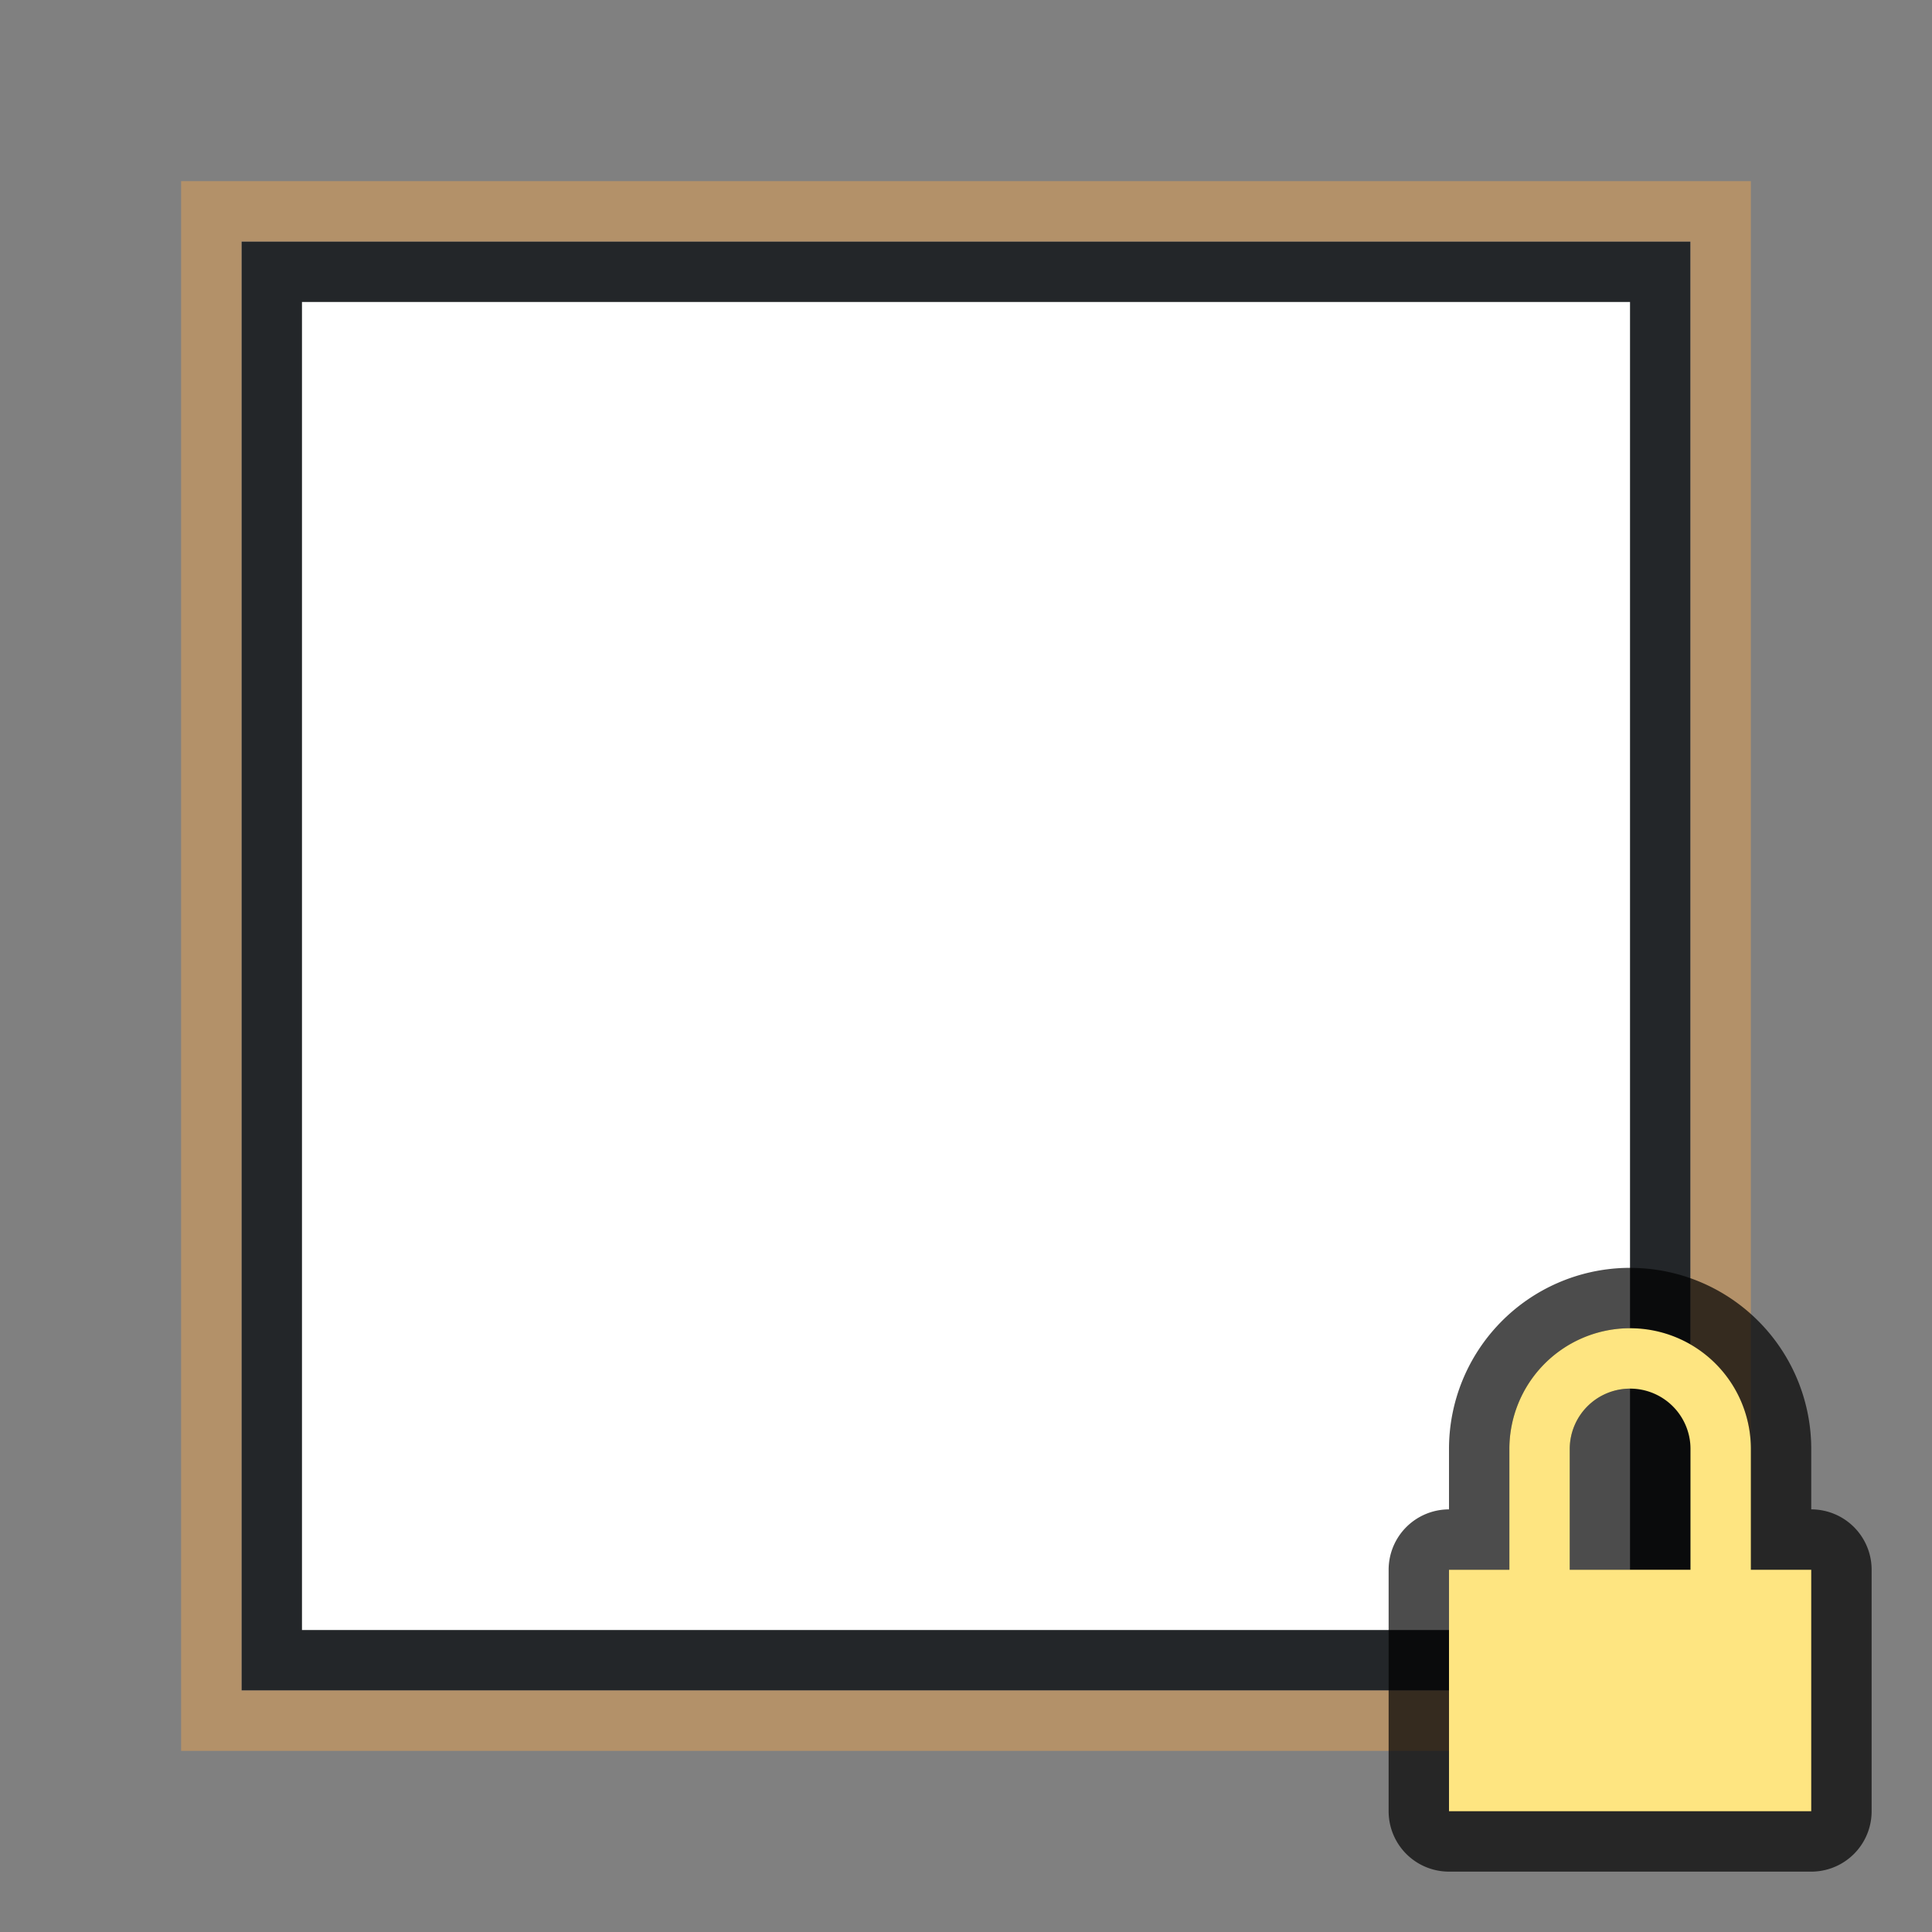 <svg xmlns="http://www.w3.org/2000/svg" viewBox="0 0 32 32"><rect x="0" y="0" width="32" height="32" fill="#808080" stroke="none"/><path style="opacity:1;fill:#fff;fill-opacity:1;stroke:none;stroke-width:2;stroke-linecap:round;stroke-linejoin:round;stroke-miterlimit:4;stroke-dasharray:none;stroke-opacity:1" d="M5 5h22v22H5z"/><path style="fill:#232629" d="M4 4v24h24V4zm1 1h22v22H5z"/><path style="fill:#B39169" d="M3 3v26h26V3zm1 1h24v24H4z"/><path style="opacity:.7;fill:#000;fill-opacity:1;fill-rule:evenodd;stroke:#000;stroke-width:2;stroke-linecap:round;stroke-linejoin:round" d="M26.951 22A2 2 0 0 0 25 24v2h-1v4h6v-4h-1v-2a2 2 0 0 0-2-2 2 2 0 0 0-.049 0zM27 23a1 1 0 0 1 1 1v2h-2v-2a1 1 0 0 1 1-1z"/><path style="opacity:1;fill:#fee581;fill-opacity:1;fill-rule:evenodd;stroke:none;stroke-width:2;stroke-linecap:round;stroke-linejoin:round" d="M26.951 22A2 2 0 0 0 25 24v2h-1v4h6v-4h-1v-2a2 2 0 0 0-2-2 2 2 0 0 0-.049 0zM27 23a1 1 0 0 1 1 1v2h-2v-2a1 1 0 0 1 1-1z"/></svg>